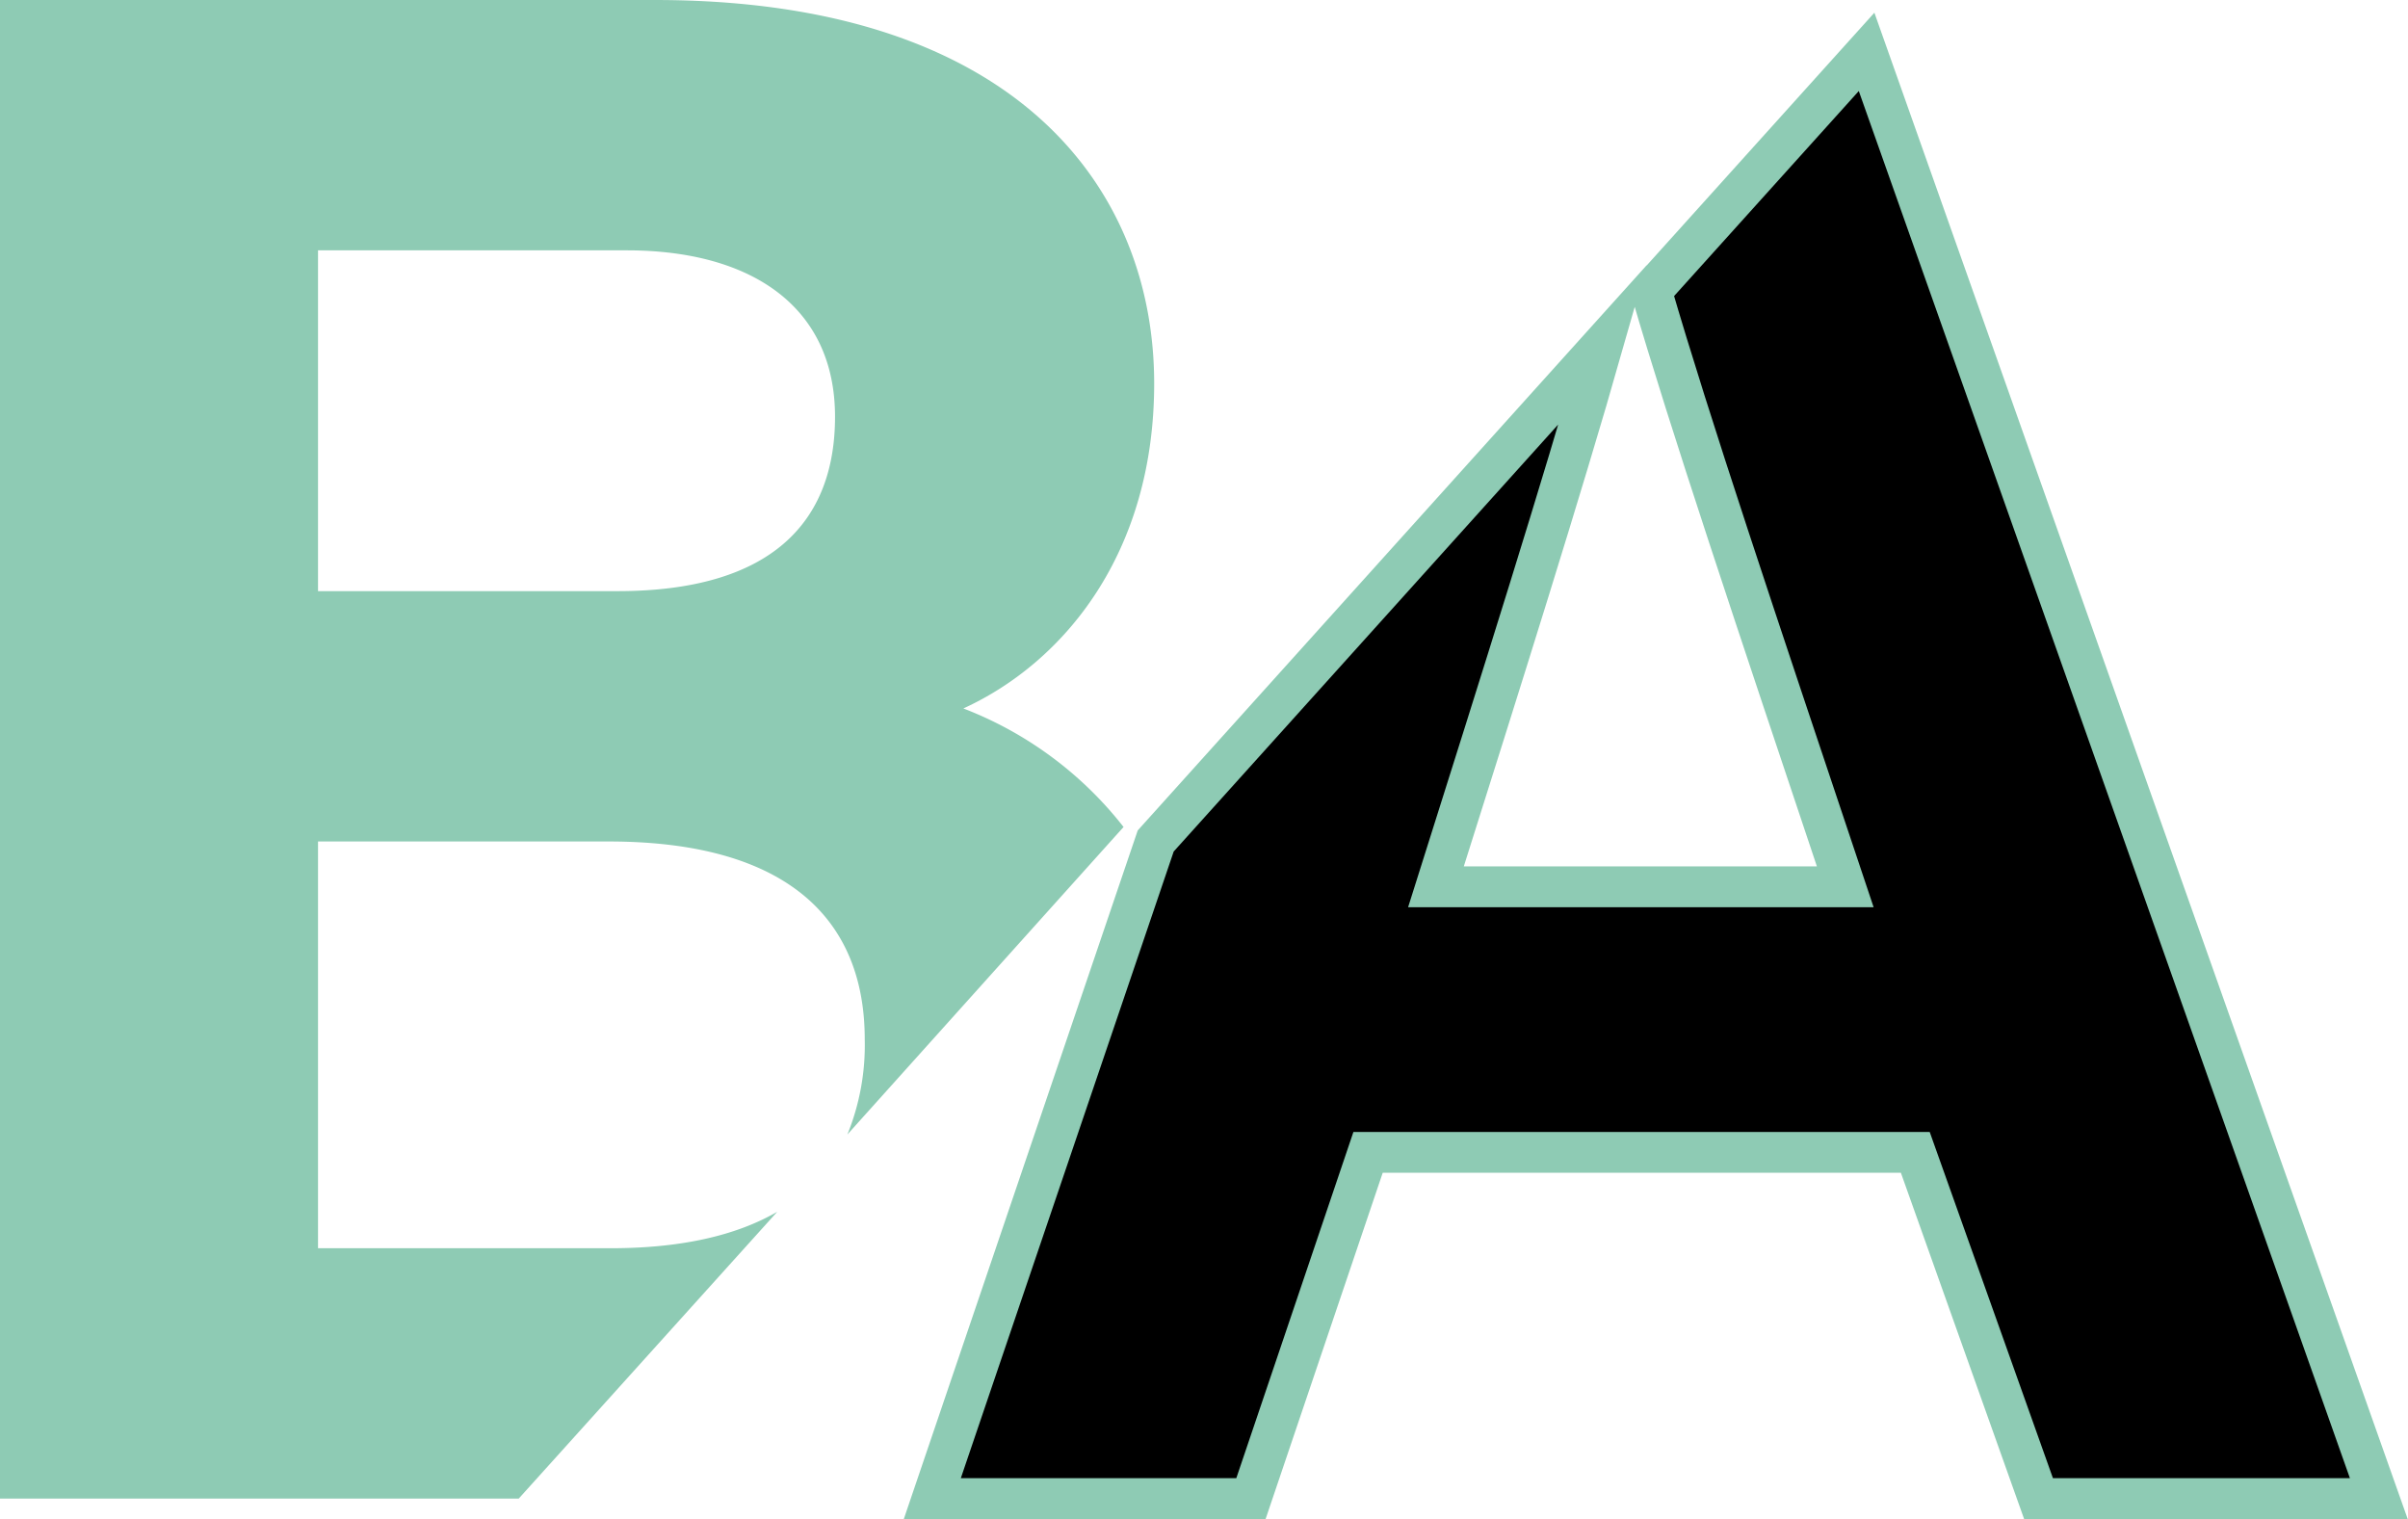 <svg xmlns="http://www.w3.org/2000/svg" viewBox="0 0 235.86 148.78"><defs><style>.cls-1{fill:#8ecbb4;}.cls-2{stroke:#8ecbb4;stroke-miterlimit:10;stroke-width:4px;}</style></defs><g id="Calque_2" data-name="Calque 2"><g id="Calque_1-2" data-name="Calque 1"><path class="cls-1" d="M59.79,122.26H31.15V82.42H59.61C77.07,82.42,84.7,90,84.7,101.8A23.27,23.27,0,0,1,83,111.12L110.05,81A36.55,36.55,0,0,0,94.36,69.39c9.92-4.54,18.69-15.28,18.69-31.83C113.05,18.49,99.59,0,64.13,0H0V146.78H50.81l25.32-28.09C72.14,121,66.78,122.26,59.79,122.26ZM31.15,24.52H61.39c12.24,0,20.4,5.54,20.4,16.3,0,10.31-6.23,17.08-21.31,17.08H31.15Z"/><path class="cls-2" d="M182.83,5.08,161.74,28.49c3.79,13,10,31.48,19,58.37H140.65C147.16,66.24,153,47.76,157,33.73L113.2,82.37,91.32,146.78h31.21L134,112.87H187.6l12.07,33.91H233Z"/></g></g></svg>
